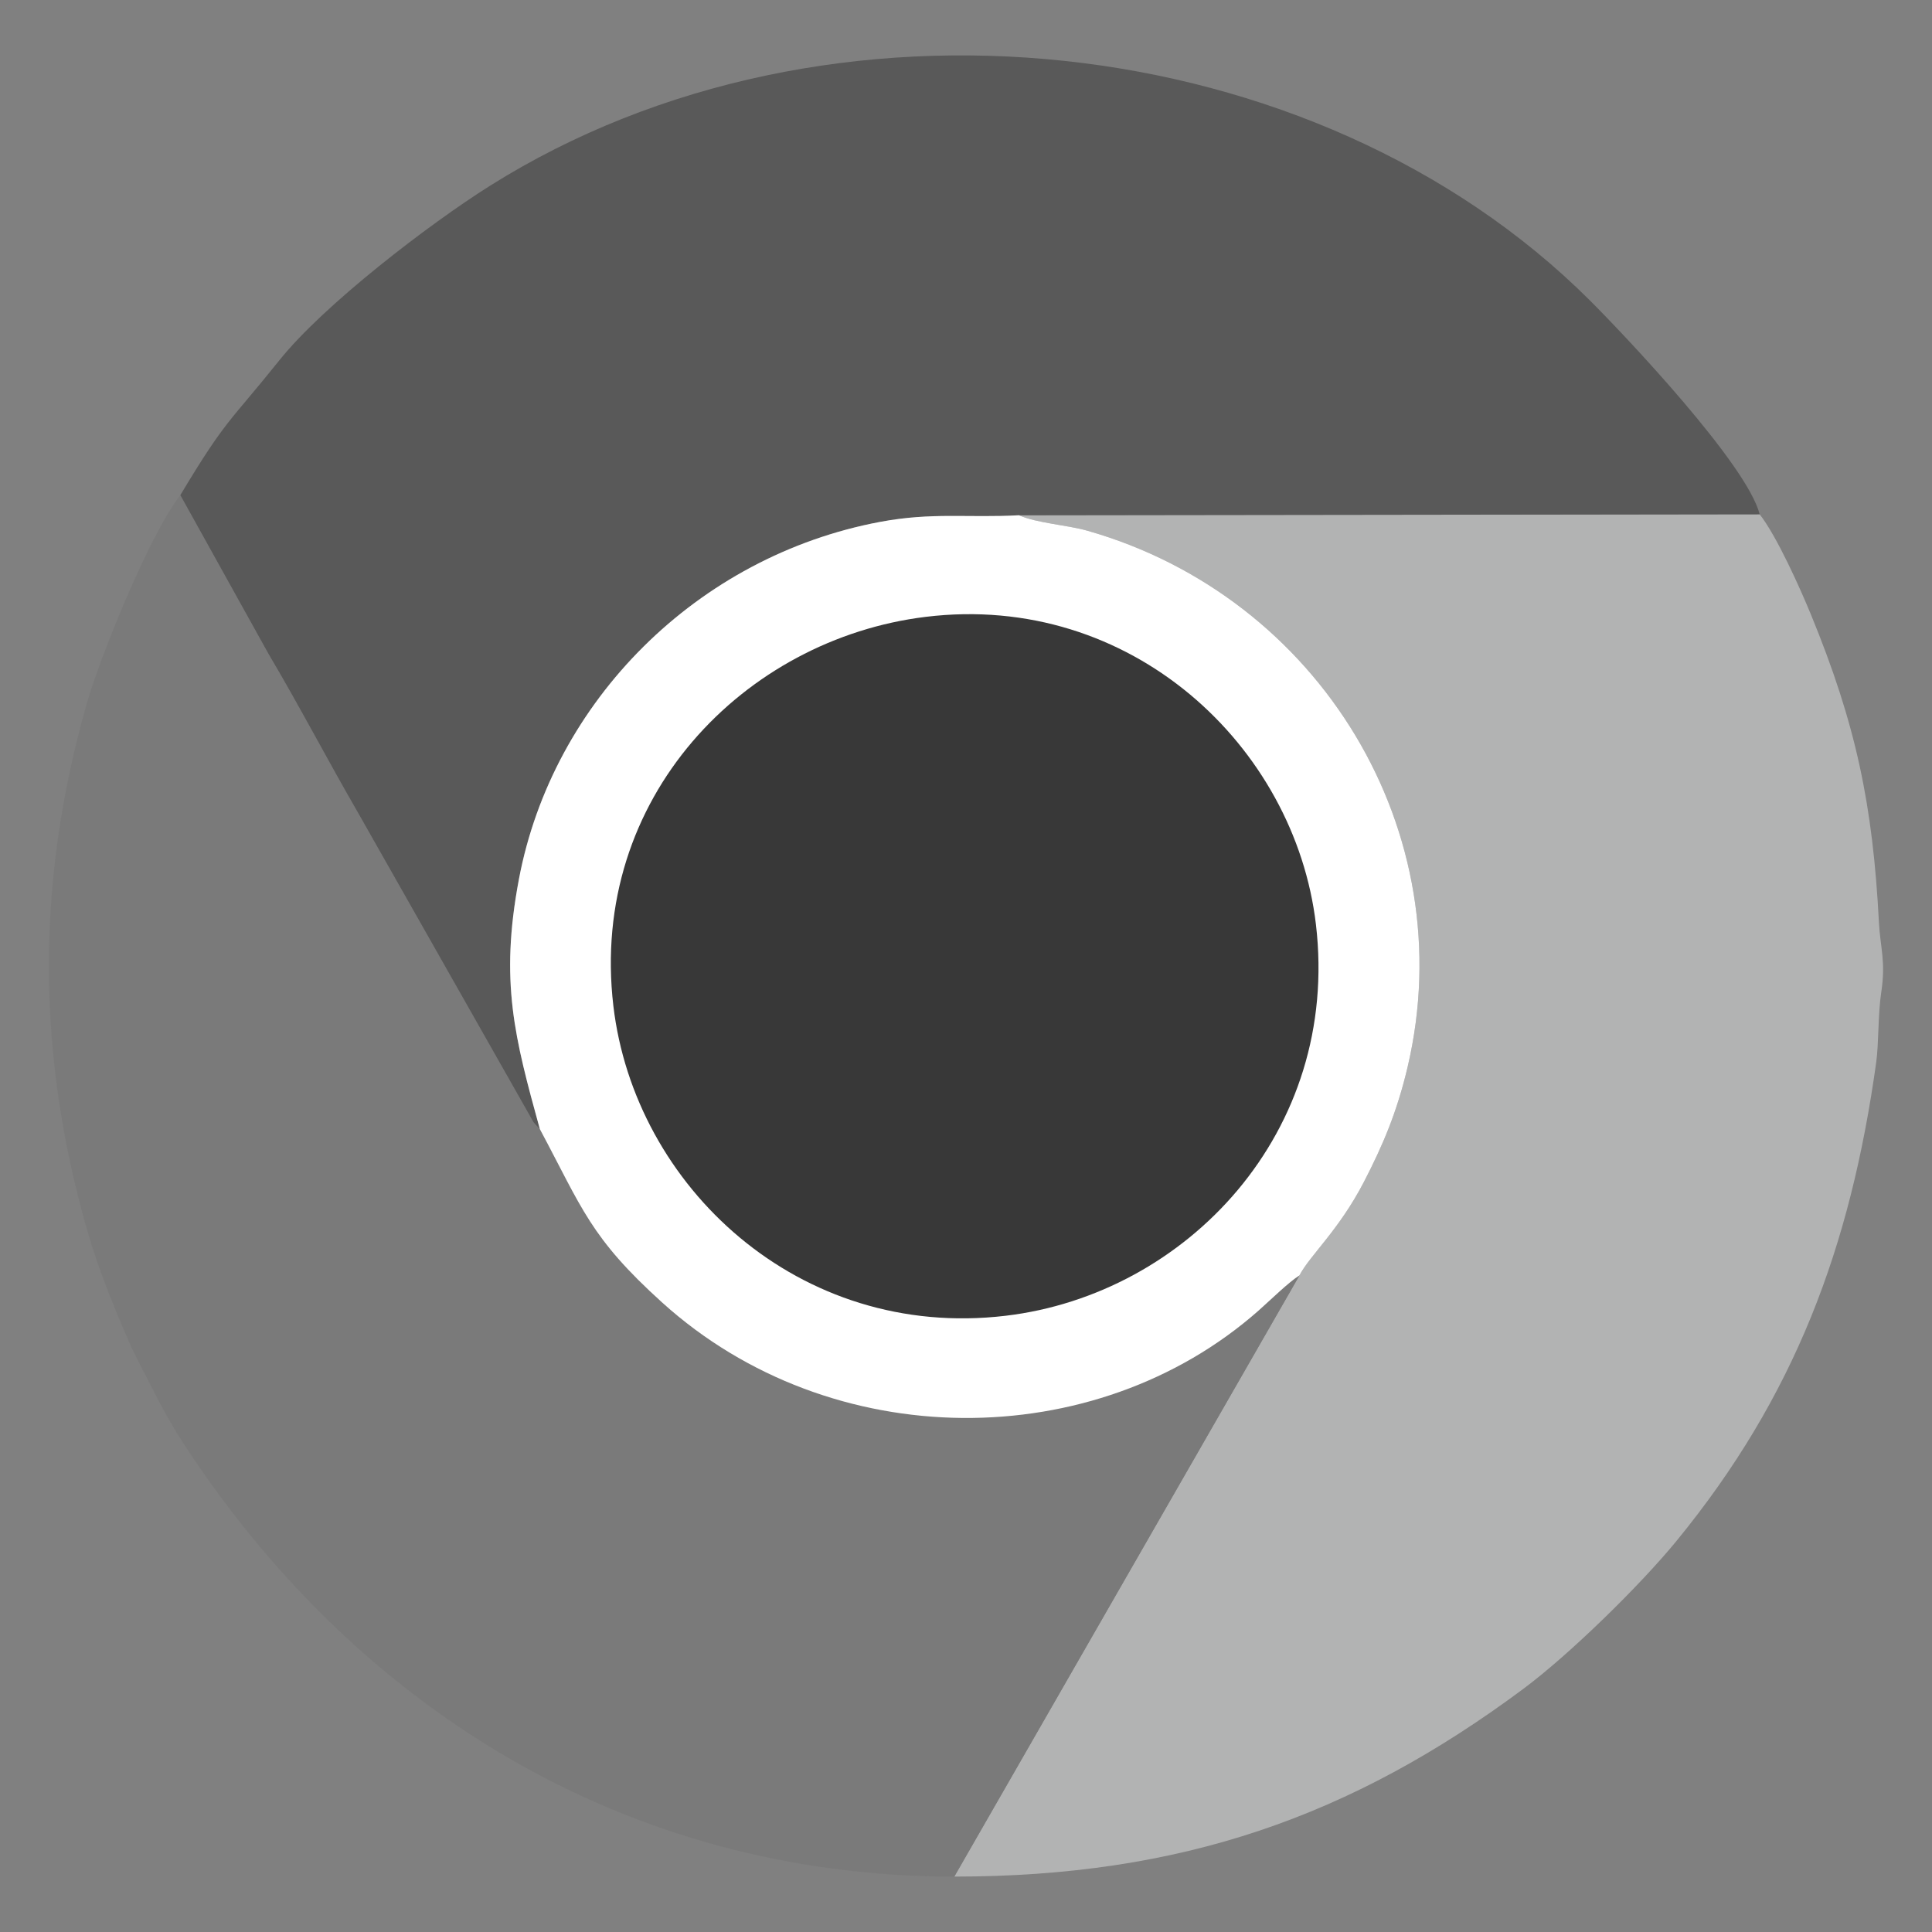 <?xml version="1.0" encoding="UTF-8"?>
<!DOCTYPE svg PUBLIC "-//W3C//DTD SVG 1.1//EN" "http://www.w3.org/Graphics/SVG/1.1/DTD/svg11.dtd">
<!-- Creator: CorelDRAW 2017 -->
<svg xmlns="http://www.w3.org/2000/svg" xml:space="preserve" width="500px" height="500px" version="1.1" style="shape-rendering:geometricPrecision; text-rendering:geometricPrecision; image-rendering:optimizeQuality; fill-rule:evenodd; clip-rule:evenodd"
viewBox="0 0 500 500"
 xmlns:xlink="http://www.w3.org/1999/xlink">
 <rect x="0" y="0" width="500" height="500" fill="#808080" stroke="none"/>
 <defs>
  <style type="text/css">
   <![CDATA[
    .fil4 {fill:#383838}
    .fil2 {fill:#595959}
    .fil1 {fill:#7A7A7A}
    .fil0 {fill:#B2B3B3}
    .fil3 {fill:white}
   ]]>
  </style>
 </defs>
 <g id="Слой_x0020_1">
  <path class="fil0" d="M336.29 330.08l-89.32 155.58c58.68,0 102.75,-15.48 147.26,-48.58 12,-8.93 30.27,-26.82 39.7,-38.35 30.57,-37.35 44.98,-75.96 51.63,-123.79 0.69,-4.95 0.43,-12.37 1.31,-18.16 1.21,-7.93 -0.27,-11.68 -0.6,-18 -1.58,-30.5 -5.94,-51.35 -17.62,-79.78 -2.8,-6.8 -8.81,-20.24 -13.25,-25.9l-191.69 0.25c4.73,2.08 12.32,2.47 17.7,4 60.12,17.12 97.21,77.91 82.87,138.82 -2.73,11.58 -6.36,20.16 -11.29,29.69 -6.51,12.56 -14.01,19.04 -16.7,24.22z"/>
  <path class="fil1" d="M246.97 485.66l89.32 -155.58c-2.68,1.64 -7.64,6.5 -10.58,9.1 -42.29,37.34 -110.61,37.44 -154.33,-2.08 -18.66,-16.87 -20.69,-24.37 -31.67,-44.9l-1.13 -1.19c-0.14,-0.17 -0.37,-0.42 -0.52,-0.61l-45.33 -79.94c-8.01,-13.85 -15.28,-27.81 -23.3,-41.34l-22.76 -40.98c-7.82,9.88 -20.68,41.61 -24.15,53.7 -13.15,45.84 -13.15,90.57 0,136.41 2.91,10.12 6.65,19.23 10.59,28.39 1.99,4.63 4.34,8.76 6.47,13.02 2.03,4.08 4.87,9.21 7.4,13.12 44.46,68.74 114.71,112.88 199.99,112.88z"/>
  <path class="fil2" d="M46.67 128.14l22.76 40.98c8.02,13.53 15.29,27.49 23.3,41.34l45.33 79.94c0.15,0.19 0.38,0.44 0.52,0.61l1.13 1.19c-6.49,-23.58 -10.43,-38.11 -5.41,-64.68 8.73,-46.17 46.2,-83.56 93.44,-92.45 13.58,-2.55 22.75,-0.99 35.97,-1.72l191.69 -0.25c-3.26,-12.9 -34.7,-46.14 -44,-55.41 -70.96,-70.74 -197.13,-84.57 -284.53,-29.65 -15.9,9.99 -43.11,30.9 -54.5,45.12 -13.15,16.4 -13.85,15.2 -25.7,34.98z"/>
  <path class="fil3" d="M139.71 292.2c10.98,20.53 13.01,28.03 31.67,44.9 43.72,39.52 112.04,39.42 154.33,2.08 2.94,-2.6 7.9,-7.46 10.58,-9.1 2.69,-5.18 10.19,-11.66 16.7,-24.22 4.93,-9.53 8.56,-18.11 11.29,-29.69 14.34,-60.91 -22.75,-121.7 -82.87,-138.82 -5.38,-1.53 -12.97,-1.92 -17.7,-4 -13.22,0.73 -22.39,-0.83 -35.97,1.72 -47.24,8.89 -84.71,46.28 -93.44,92.45 -5.02,26.57 -1.08,41.1 5.41,64.68z"/>
  <path class="fil4" d="M239.58 159.64c-46.86,5.72 -87.17,46.77 -80.84,100.7 5.48,46.61 47.97,86.54 101.5,80.18 46.86,-5.56 86.66,-47.55 80.32,-101.29 -5.44,-46.11 -47.84,-86.07 -100.98,-79.59z"/>
 </g>
</svg>
